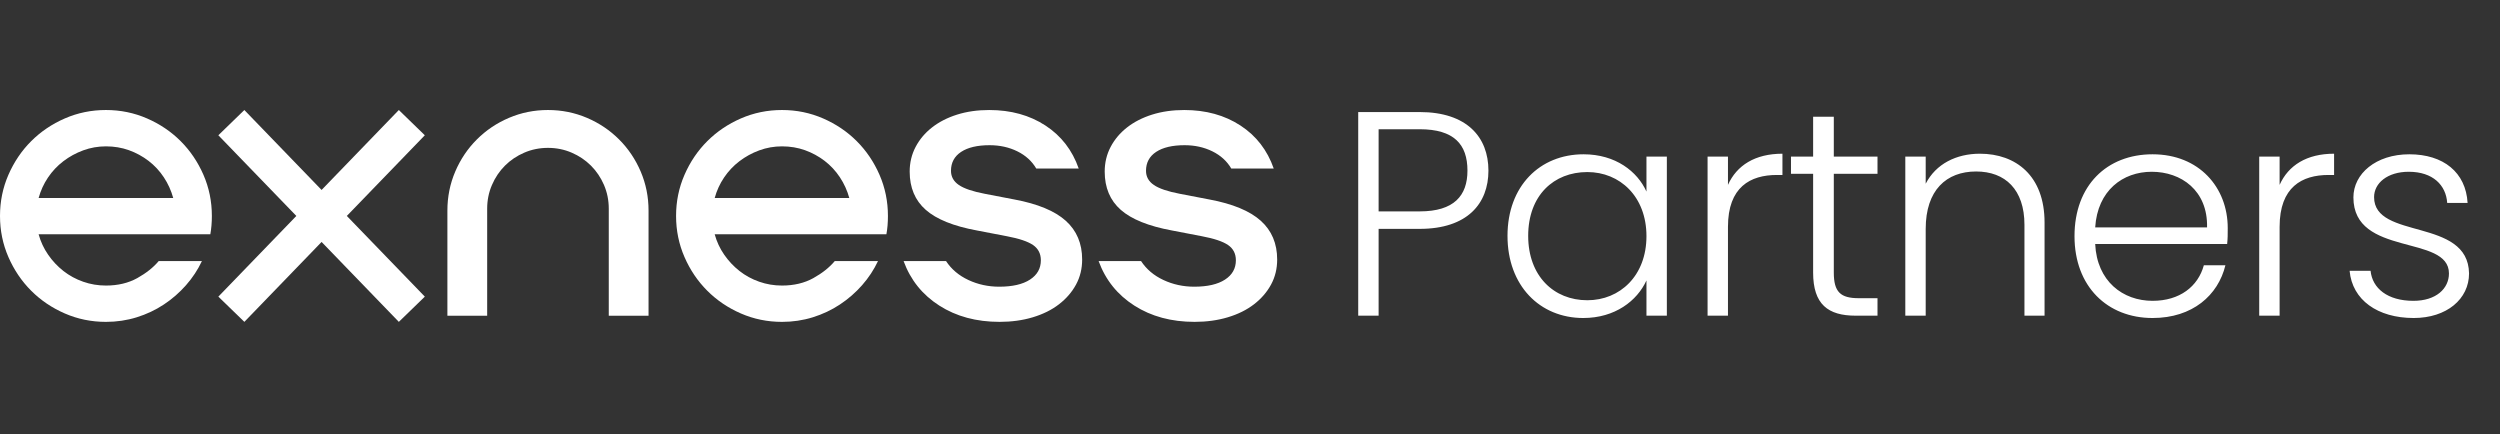 
<svg width="236" height="41" viewBox="0 0 236 41" fill="none" xmlns="http://www.w3.org/2000/svg">
  <rect x="0" y="0" width="236" height="41" fill="#333333" stroke="none"/>
  <path d="M3.646 22.119C3.838 22.816 4.138 23.46 4.548 24.05C4.957 24.64 5.438 25.151 5.991 25.585C6.545 26.017 7.164 26.355 7.851 26.595C8.537 26.836 9.252 26.956 9.999 26.956C11.13 26.956 12.116 26.721 12.959 26.253C13.801 25.783 14.476 25.248 14.981 24.646H19.06C18.675 25.465 18.176 26.223 17.562 26.92C16.949 27.618 16.251 28.226 15.469 28.743C14.687 29.262 13.832 29.664 12.906 29.953C11.979 30.241 11.011 30.385 10 30.385C8.629 30.385 7.334 30.12 6.119 29.591C4.903 29.062 3.844 28.346 2.942 27.443C2.04 26.541 1.324 25.481 0.794 24.267C0.265 23.052 0 21.758 0 20.385C0 19.014 0.264 17.72 0.794 16.504C1.324 15.29 2.039 14.23 2.942 13.328C3.844 12.426 4.904 11.71 6.119 11.18C7.334 10.651 8.628 10.385 10 10.385C11.371 10.385 12.665 10.651 13.881 11.18C15.096 11.709 16.156 12.425 17.058 13.328C17.96 14.23 18.676 15.29 19.206 16.504C19.735 17.72 20 19.013 20 20.385C20 20.698 19.988 20.999 19.963 21.288C19.939 21.576 19.904 21.853 19.855 22.117H3.646V22.119ZM16.352 18.689C16.159 17.991 15.865 17.341 15.468 16.74C15.07 16.138 14.589 15.62 14.024 15.187C13.458 14.755 12.838 14.417 12.165 14.177C11.491 13.936 10.769 13.816 9.999 13.816C9.252 13.816 8.537 13.943 7.851 14.195C7.165 14.448 6.539 14.791 5.974 15.224C5.408 15.657 4.926 16.169 4.53 16.759C4.133 17.349 3.838 17.992 3.646 18.69H16.352V18.689Z" fill="white"/>
  <path d="M20.611 12.769L23.066 10.386L30.357 17.931L37.649 10.386L40.103 12.769L32.74 20.385L40.104 28.002L37.65 30.384L30.358 22.84L23.067 30.384L20.612 28.002L27.975 20.385L20.611 12.769Z" fill="white"/>
  <path d="M42.234 19.88C42.234 18.58 42.481 17.352 42.974 16.197C43.467 15.042 44.147 14.031 45.014 13.165C45.88 12.298 46.891 11.619 48.046 11.126C49.201 10.633 50.428 10.385 51.729 10.385C53.029 10.385 54.255 10.633 55.411 11.126C56.566 11.619 57.577 12.298 58.443 13.165C59.31 14.031 59.989 15.042 60.483 16.197C60.975 17.352 61.223 18.579 61.223 19.88V29.806H57.468V19.699C57.468 18.904 57.317 18.159 57.017 17.461C56.716 16.763 56.306 16.156 55.789 15.638C55.271 15.121 54.664 14.711 53.966 14.411C53.269 14.11 52.523 13.959 51.729 13.959C50.934 13.959 50.189 14.11 49.491 14.411C48.793 14.711 48.185 15.121 47.668 15.638C47.15 16.156 46.741 16.763 46.441 17.461C46.14 18.159 45.989 18.904 45.989 19.699V29.806H42.234V19.88Z" fill="white"/>
  <path d="M67.467 22.119C67.659 22.816 67.96 23.46 68.369 24.05C68.779 24.64 69.259 25.151 69.813 25.585C70.366 26.017 70.985 26.355 71.672 26.595C72.358 26.836 73.073 26.956 73.82 26.956C74.951 26.956 75.937 26.721 76.78 26.253C77.623 25.783 78.297 25.248 78.802 24.646H82.882C82.496 25.465 81.997 26.223 81.384 26.92C80.77 27.618 80.072 28.226 79.29 28.743C78.508 29.262 77.653 29.664 76.727 29.953C75.801 30.241 74.832 30.385 73.821 30.385C72.45 30.385 71.155 30.12 69.94 29.591C68.724 29.062 67.666 28.346 66.764 27.443C65.862 26.541 65.145 25.481 64.616 24.267C64.087 23.052 63.821 21.758 63.821 20.385C63.821 19.014 64.085 17.72 64.616 16.504C65.145 15.29 65.861 14.23 66.764 13.328C67.666 12.426 68.725 11.71 69.94 11.18C71.155 10.651 72.449 10.385 73.821 10.385C75.193 10.385 76.486 10.651 77.702 11.18C78.917 11.709 79.977 12.425 80.879 13.328C81.781 14.23 82.498 15.29 83.027 16.504C83.556 17.72 83.821 19.013 83.821 20.385C83.821 20.698 83.809 20.999 83.785 21.288C83.76 21.576 83.725 21.853 83.676 22.117H67.467V22.119ZM80.173 18.689C79.98 17.991 79.686 17.341 79.289 16.74C78.892 16.138 78.41 15.62 77.846 15.187C77.28 14.755 76.659 14.417 75.986 14.177C75.312 13.936 74.59 13.816 73.82 13.816C73.073 13.816 72.358 13.943 71.672 14.195C70.987 14.448 70.361 14.791 69.795 15.224C69.229 15.657 68.748 16.169 68.351 16.759C67.954 17.349 67.659 17.992 67.467 18.69H80.173V18.689Z" fill="white"/>
  <path d="M94.359 30.384C92.169 30.384 90.274 29.873 88.674 28.85C87.073 27.827 85.949 26.426 85.299 24.645H89.306C89.811 25.415 90.515 26.011 91.417 26.432C92.319 26.854 93.288 27.064 94.323 27.064C95.574 27.064 96.543 26.842 97.229 26.396C97.914 25.951 98.257 25.343 98.257 24.573C98.257 23.947 98.01 23.466 97.517 23.129C97.023 22.792 96.199 22.516 95.044 22.299L92.228 21.758C90.013 21.349 88.401 20.699 87.391 19.808C86.38 18.919 85.874 17.715 85.874 16.198C85.874 15.356 86.06 14.579 86.433 13.869C86.806 13.159 87.323 12.546 87.985 12.029C88.647 11.512 89.434 11.108 90.35 10.819C91.264 10.531 92.275 10.386 93.382 10.386C95.427 10.386 97.196 10.874 98.689 11.849C100.181 12.823 101.227 14.178 101.83 15.91H97.823C97.414 15.212 96.818 14.67 96.036 14.285C95.254 13.9 94.38 13.707 93.418 13.707C92.263 13.707 91.367 13.918 90.729 14.339C90.091 14.76 89.773 15.356 89.773 16.125C89.773 16.678 90.019 17.123 90.513 17.461C91.005 17.798 91.817 18.074 92.949 18.291L95.765 18.832C97.954 19.241 99.567 19.909 100.603 20.836C101.637 21.762 102.155 22.984 102.155 24.5C102.155 25.366 101.962 26.155 101.577 26.864C101.192 27.574 100.656 28.194 99.97 28.723C99.284 29.253 98.46 29.662 97.497 29.951C96.537 30.24 95.491 30.384 94.359 30.384Z" fill="white"/>
  <path d="M112.769 30.384C110.579 30.384 108.684 29.873 107.084 28.85C105.483 27.827 104.359 26.426 103.709 24.645H107.716C108.221 25.415 108.925 26.011 109.827 26.432C110.729 26.854 111.698 27.064 112.733 27.064C113.984 27.064 114.953 26.842 115.639 26.396C116.324 25.951 116.667 25.343 116.667 24.573C116.667 23.947 116.42 23.466 115.927 23.129C115.433 22.792 114.609 22.516 113.454 22.299L110.638 21.758C108.423 21.349 106.811 20.699 105.8 19.808C104.79 18.919 104.284 17.715 104.284 16.198C104.284 15.356 104.47 14.579 104.843 13.869C105.216 13.159 105.733 12.546 106.395 12.029C107.056 11.512 107.844 11.108 108.76 10.819C109.674 10.531 110.685 10.386 111.792 10.386C113.837 10.386 115.606 10.874 117.099 11.849C118.591 12.823 119.637 14.178 120.24 15.91H116.233C115.824 15.212 115.228 14.67 114.446 14.285C113.664 13.9 112.79 13.707 111.828 13.707C110.673 13.707 109.777 13.918 109.139 14.339C108.501 14.76 108.183 15.356 108.183 16.125C108.183 16.678 108.429 17.123 108.923 17.461C109.415 17.798 110.227 18.074 111.359 18.291L114.175 18.832C116.364 19.241 117.977 19.909 119.013 20.836C120.047 21.762 120.565 22.984 120.565 24.5C120.565 25.366 120.372 26.155 119.987 26.864C119.602 27.574 119.066 28.194 118.38 28.723C117.694 29.253 116.87 29.662 115.907 29.951C114.947 30.24 113.901 30.384 112.769 30.384Z" fill="white"/>
  <path d="M130.141 19.955H134.018C137.263 19.955 138.528 18.47 138.528 16.105C138.528 13.63 137.263 12.2 134.018 12.2H130.141V19.955ZM140.508 16.105C140.508 19.212 138.528 21.605 134.018 21.605H130.141V29.8H128.216V10.578H134.018C138.473 10.578 140.508 12.943 140.508 16.105ZM142.308 22.265C142.308 17.562 145.361 14.565 149.486 14.565C152.511 14.565 154.573 16.188 155.426 18.085V14.785H157.351V29.8H155.426V26.473C154.546 28.398 152.456 30.02 149.458 30.02C145.361 30.02 142.308 26.968 142.308 22.265ZM155.426 22.293C155.426 18.552 152.923 16.242 149.843 16.242C146.681 16.242 144.261 18.442 144.261 22.265C144.261 26.06 146.681 28.343 149.843 28.343C152.923 28.343 155.426 26.032 155.426 22.293ZM163.12 21.413V29.8H161.195V14.785H163.12V17.453C163.945 15.61 165.678 14.51 168.263 14.51V16.517H167.74C165.238 16.517 163.12 17.645 163.12 21.413ZM171.159 25.73V16.407H169.069V14.785H171.159V11.018H173.111V14.785H177.236V16.407H173.111V25.73C173.111 27.573 173.744 28.15 175.476 28.15H177.236V29.8H175.174C172.561 29.8 171.159 28.727 171.159 25.73ZM191.108 29.8V21.22C191.108 17.892 189.293 16.188 186.543 16.188C183.738 16.188 181.786 17.948 181.786 21.605V29.8H179.861V14.785H181.786V17.343C182.748 15.473 184.673 14.51 186.901 14.51C190.311 14.51 193.006 16.6 193.006 21V29.8H191.108ZM203.121 16.215C200.398 16.215 198.006 17.975 197.786 21.468H208.346C208.428 17.975 205.898 16.215 203.121 16.215ZM210.078 25.043C209.391 27.875 206.971 30.02 203.203 30.02C198.941 30.02 195.833 27.05 195.833 22.293C195.833 17.508 198.886 14.565 203.203 14.565C207.603 14.565 210.298 17.7 210.298 21.523C210.298 22.128 210.298 22.512 210.243 23.035H197.786C197.951 26.555 200.398 28.398 203.203 28.398C205.761 28.398 207.493 27.05 208.043 25.043H210.078ZM215.195 21.413V29.8H213.27V14.785H215.195V17.453C216.02 15.61 217.753 14.51 220.338 14.51V16.517H219.815C217.313 16.517 215.195 17.645 215.195 21.413ZM233.078 25.812C233.078 28.233 230.961 30.02 227.853 30.02C224.443 30.02 222.051 28.315 221.803 25.565H223.783C223.948 27.215 225.378 28.398 227.826 28.398C229.971 28.398 231.181 27.242 231.181 25.812C231.181 22.1 222.161 24.273 222.161 18.635C222.161 16.407 224.278 14.565 227.441 14.565C230.658 14.565 232.776 16.27 232.941 19.157H231.016C230.906 17.48 229.668 16.215 227.386 16.215C225.378 16.215 224.113 17.288 224.113 18.608C224.113 22.677 232.996 20.505 233.078 25.812Z" fill="white"/>
</svg>
